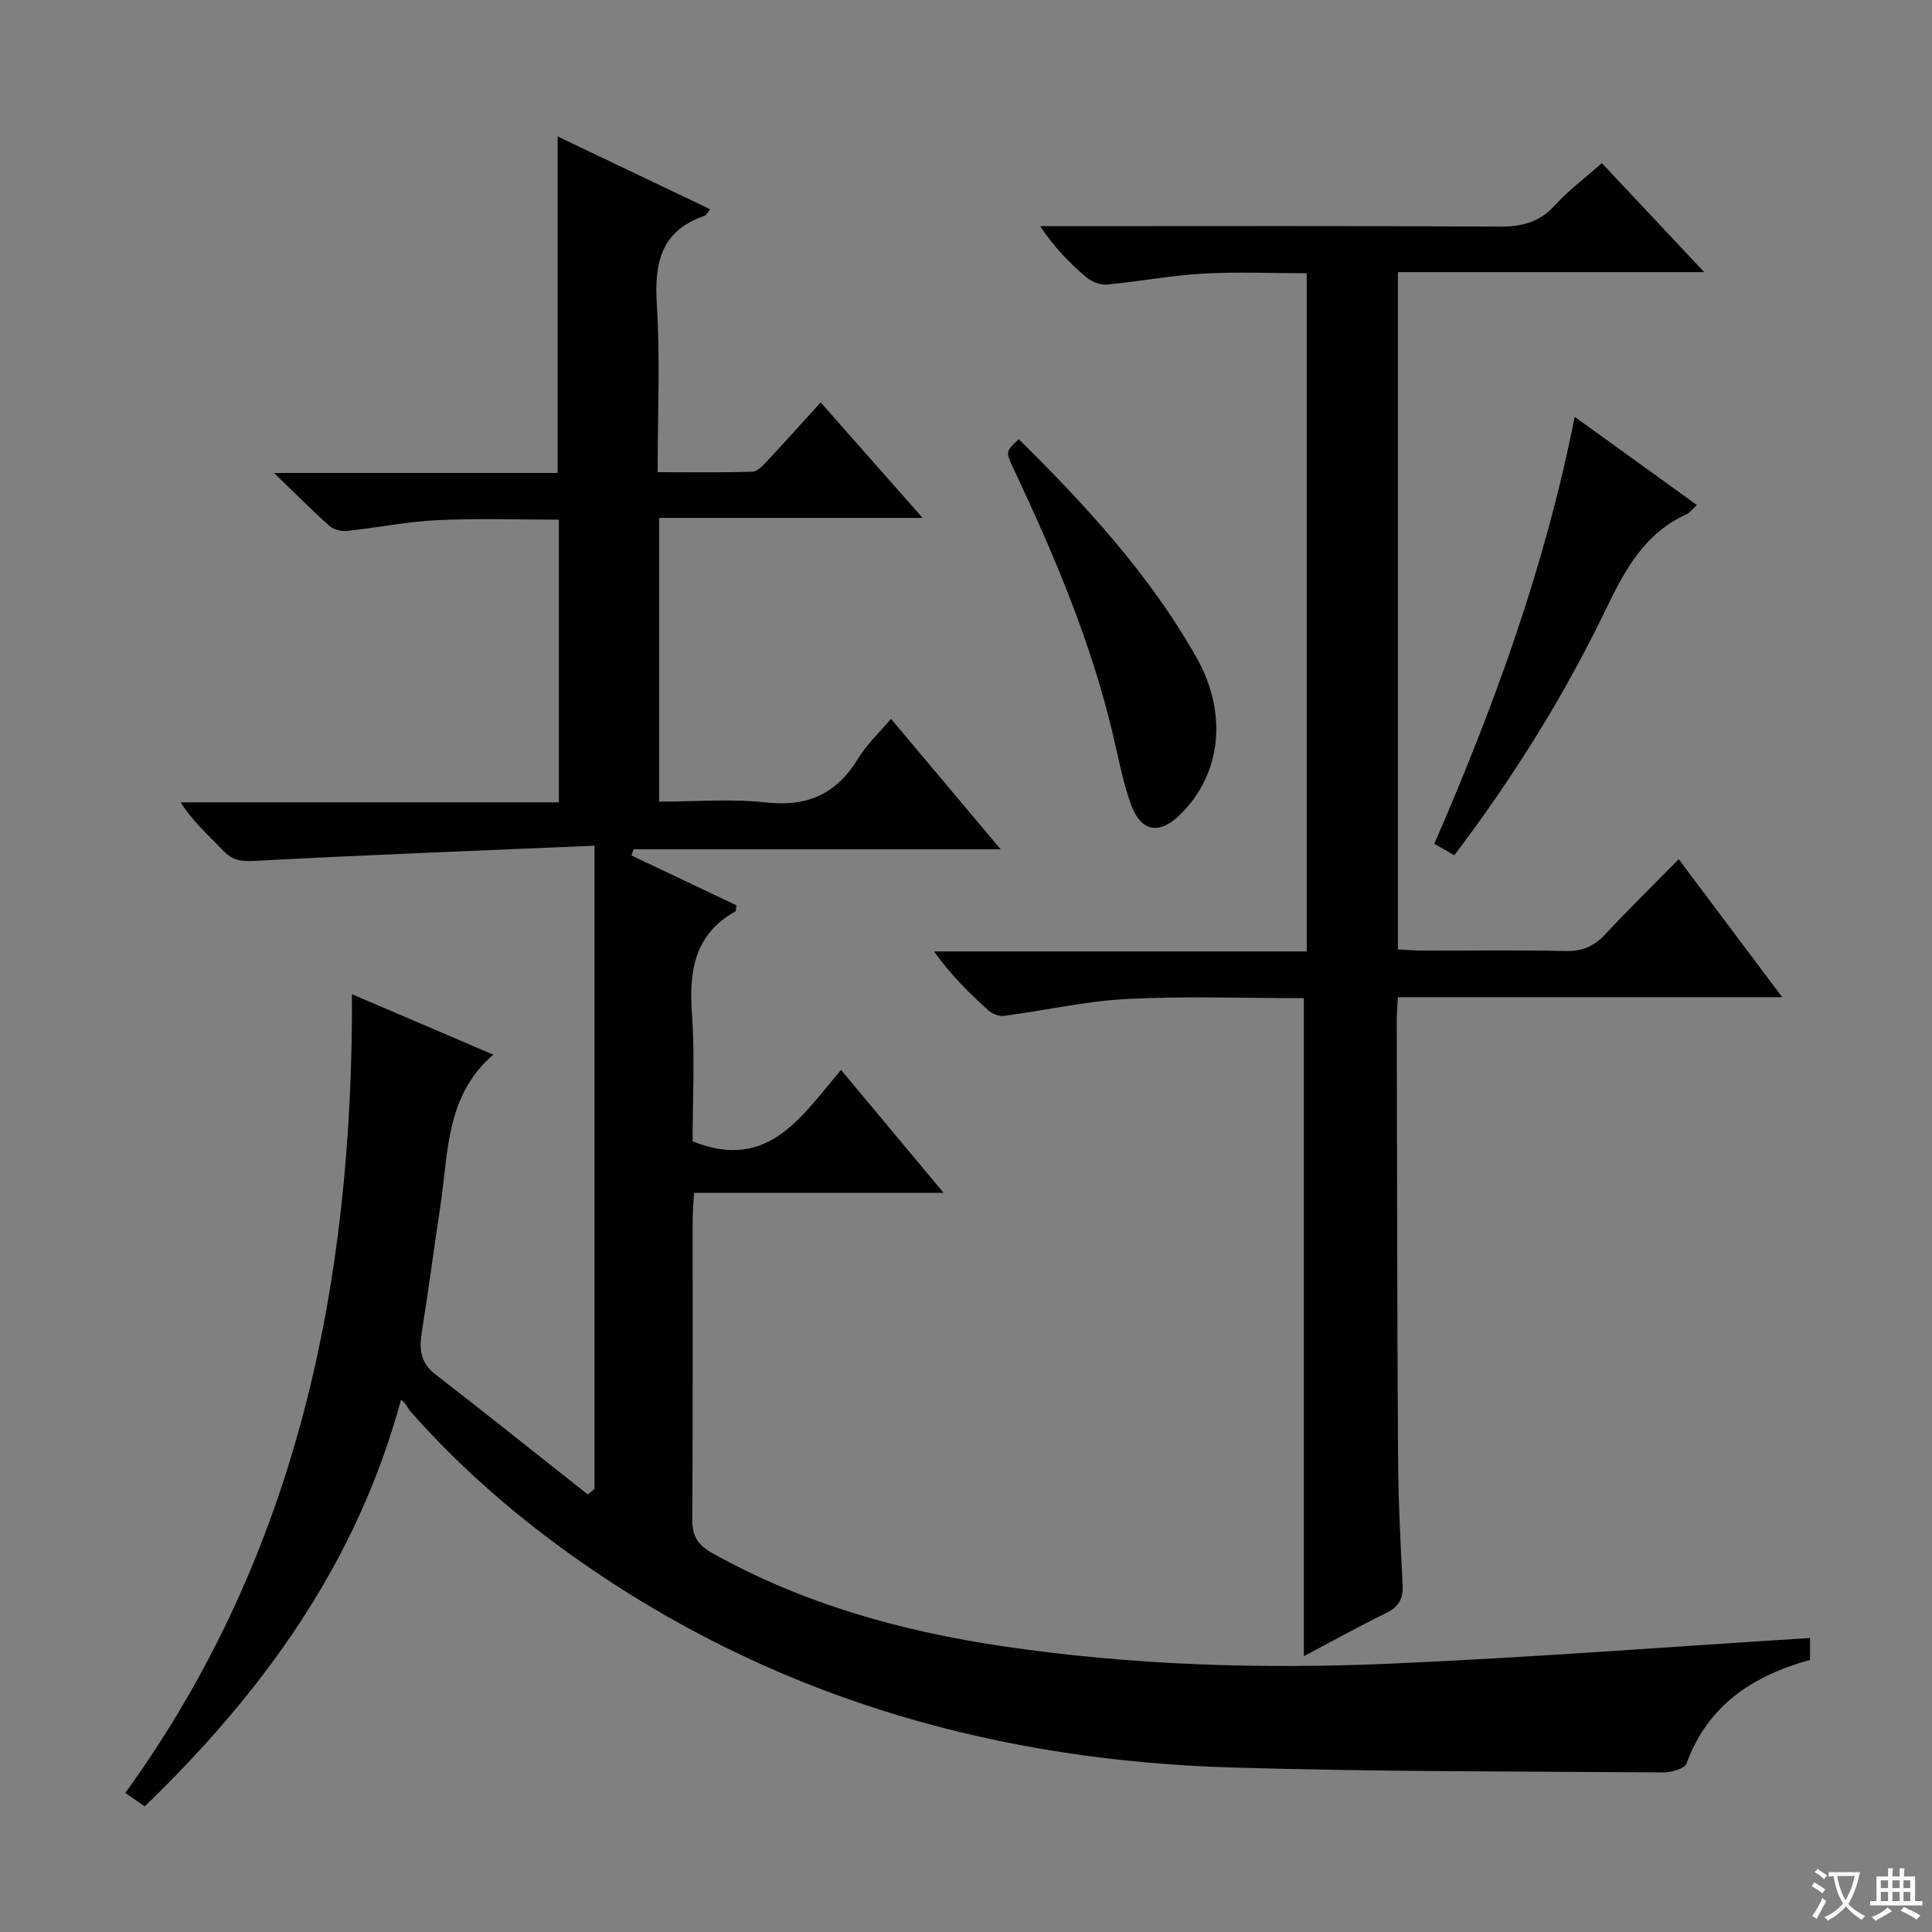 <svg enable-background="new 0 0 400 400" viewBox="0 0 400 400" xmlns="http://www.w3.org/2000/svg"><rect x="0" y="0" width="400" height="400" fill="#808080" stroke="none"/><path d="m377.9 391.2c-.2.3-.4.5-.6.8-.7-.6-1.4-1-2.2-1.5.2-.3.4-.5.5-.8.6.4 1.4.8 2.3 1.5zm-1.8 6.1c-.2-.2-.5-.4-.9-.6.4-.6.8-1.2 1.2-1.9s.7-1.3.9-1.9c.3.3.5.5.8.7-.7 1.3-1.4 2.6-2 3.7zm2.2-9c-.3.3-.5.5-.6.8-.6-.6-1.3-1.1-2-1.5.3-.3.5-.5.6-.7.6.5 1.3.9 2 1.4zm.3.2v-.9h2 4.5c-.3 1.3-.6 2.5-1 3.6s-.9 2.1-1.4 3c.4.5 1 1 1.6 1.4s1.2.8 1.9 1.1c-.3.2-.5.4-.8.8-.4-.3-1-.7-1.6-1.2s-1.2-1.1-1.6-1.6c-.5.6-1.1 1.1-1.7 1.6s-1.4.9-2.1 1.4c-.1-.3-.3-.5-.7-.8.6-.2 1.2-.5 1.9-1s1.4-1.1 2-1.8c-.5-.8-.9-1.6-1.2-2.5s-.6-2-.8-3.2c-.4.1-.7.1-1 .1zm2.5 2.7c.3 1 .7 1.7 1 2.2.3-.5.6-1.1 1-2s.6-1.9.9-3h-3.2-.4c.1.9.3 1.8.7 2.8z" fill="#fafbfa"/><path d="m396.5 388.5v1.5 3.6h1.5v.9c-.4 0-1 0-1.7 0h-7.9c-.5 0-.9 0-1.2 0v-.9h1.3v-3.5c0-.7 0-1.2 0-1.6h2.4c0-.8 0-1.4 0-1.7h1c0 .3-.1.8-.1 1.7h1.5c0-.8 0-1.4 0-1.7h1c0 .3-.1.9-.1 1.7zm-8.2 9.2c-.2-.3-.5-.5-.8-.8.8-.3 1.4-.6 1.9-.9s1-.7 1.4-1.1c.3.3.6.5.9.8-1.6 1-2.8 1.6-3.4 2zm2.6-6.8v-1.6h-1.5v1.6zm0 2.7v-1.9h-1.5v1.9zm2.4-2.7v-1.6h-1.5v1.6zm0 2.7v-1.9h-1.5v1.9zm.2 2 .7-.8c.4.2.9.5 1.6.8s1.3.7 1.8 1c-.3.3-.5.5-.8.8-.4-.3-1.5-1-3.3-1.8zm2-4.7v-1.6h-1.4v1.6zm0 2.7v-1.9h-1.4v1.9z" fill="#fafbfa"/><g fill="#010000"><path d="m29.97 373.99c-1.44-1-2.51-1.75-4.02-2.79 35.65-49.29 47.1-105.43 46.93-165.36 10 4.28 19.55 8.37 29.25 12.52-9.88 8.48-9.28 20.25-10.94 31.22-1.32 8.69-2.45 17.41-3.84 26.08-.56 3.5-.42 6.4 2.73 8.84 10.61 8.21 21.09 16.6 31.62 24.92.46-.38.93-.77 1.39-1.15 0-43.95 0-87.91 0-133.18-23.67 1.01-47.07 1.91-70.46 3.15-2.77.15-4.54-.15-6.43-2.14-2.95-3.11-6.22-5.92-8.8-9.98h78.31c0-19.66 0-38.76 0-58.53-8.36 0-16.77-.3-25.15.1-6.27.3-12.48 1.58-18.74 2.23-1.17.12-2.74-.26-3.59-1.02-3.57-3.17-6.93-6.57-11.49-10.98h58.71c0-23.44 0-46.27 0-69.67 10.62 5.07 21.02 10.04 31.58 15.07-.53.64-.77 1.23-1.17 1.36-9 3.09-10.42 9.74-9.87 18.38.71 11.27.17 22.61.17 34.7 6.76 0 13.18.1 19.6-.1 1.06-.03 2.21-1.3 3.08-2.22 3.62-3.86 7.15-7.81 11.07-12.13 6.89 7.8 13.53 15.33 21.1 23.91-18.92 0-36.57 0-54.54 0v58.75c7.39 0 14.88-.64 22.21.17 8.6.95 14.58-1.84 19.01-9.13 1.78-2.93 4.4-5.35 6.78-8.18 7.51 8.94 14.86 17.67 22.7 27-25.84 0-50.91 0-75.98 0-.16.43-.32.85-.47 1.28 7.28 3.46 14.56 6.91 21.74 10.32-.09.67-.03 1.16-.19 1.25-8.49 4.75-9.64 12.32-9.01 21.19.63 8.92.14 17.93.14 26.43 15.69 6.32 22.54-5.21 30.73-14.78 7.08 8.48 13.83 16.57 21.23 25.44-17.62 0-34.44 0-51.66 0-.12 2.24-.29 3.86-.29 5.48-.02 20.66.07 41.33-.09 61.99-.03 3.44 1.02 5.37 4.07 7.08 18.83 10.55 39.21 16.22 60.38 19.35 26.59 3.92 53.38 4.75 80.17 3.58 28.88-1.26 57.72-3.49 86.81-5.31v4.53c-11.74 3.25-21.15 9.3-25.58 21.46-.39 1.08-3.15 1.85-4.8 1.84-29.8-.22-59.61-.13-89.39-1.02-47.67-1.43-92.17-13.71-132.03-40.73-13.98-9.48-26.78-20.31-37.97-32.99-.65-.73-.94-1.77-1.96-2.39-9.17 33.78-28.44 60.35-53.05 84.16z"/><path d="m269.95 206.66c-11.99 0-24.29-.46-36.54.16-8.56.43-17.03 2.39-25.57 3.51-1.04.14-2.47-.47-3.28-1.21-3.94-3.57-7.73-7.31-11.19-12.14h77.17c0-47.02 0-93.29 0-140.41-7.17 0-14.41-.32-21.62.09-6.61.38-13.17 1.65-19.77 2.25-1.4.13-3.21-.62-4.32-1.57-3.41-2.92-6.57-6.12-9.47-10.51h5.04c30 0 60-.09 90 .09 4.63.03 8.29-.86 11.5-4.39 2.78-3.06 6.16-5.58 9.75-8.76 6.77 7.21 13.51 14.39 21.19 22.57-21.85 0-42.51 0-63.41 0v140.22c1.73.09 3.48.25 5.23.25 9.83.02 19.67-.14 29.5.09 3.49.08 5.93-1.01 8.25-3.52 4.75-5.13 9.77-10.02 15.15-15.49 7.04 9.38 13.83 18.43 21.43 28.57-27.36 0-53.39 0-79.57 0-.11 1.99-.24 3.3-.24 4.61.07 30.16.08 60.33.27 90.49.05 8.81.49 17.63.95 26.43.15 2.88-.67 4.61-3.32 5.92-5.92 2.91-11.7 6.11-17.13 8.98 0-45.32 0-90.41 0-136.23z"/><path d="m326.02 86.3c8.75 6.31 16.91 12.19 25.31 18.26-.9.82-1.41 1.56-2.11 1.88-8.59 3.9-12.7 11.32-16.61 19.44-8.66 18.01-19.2 34.95-31.51 51.19-1.34-.77-2.56-1.46-4.14-2.37 12.34-28.4 22.92-57.29 29.06-88.4z"/><path d="m210.91 90.92c13.88 13.71 27.06 28 36.75 45.1 6.63 11.71 5.19 24.26-3.29 32.61-4.32 4.26-8.14 3.66-10.22-2.1-1.68-4.65-2.59-9.6-3.73-14.44-4.52-19.19-12.17-37.2-20.53-54.95-1.71-3.62-1.71-3.62 1.02-6.22z"/></g></svg>